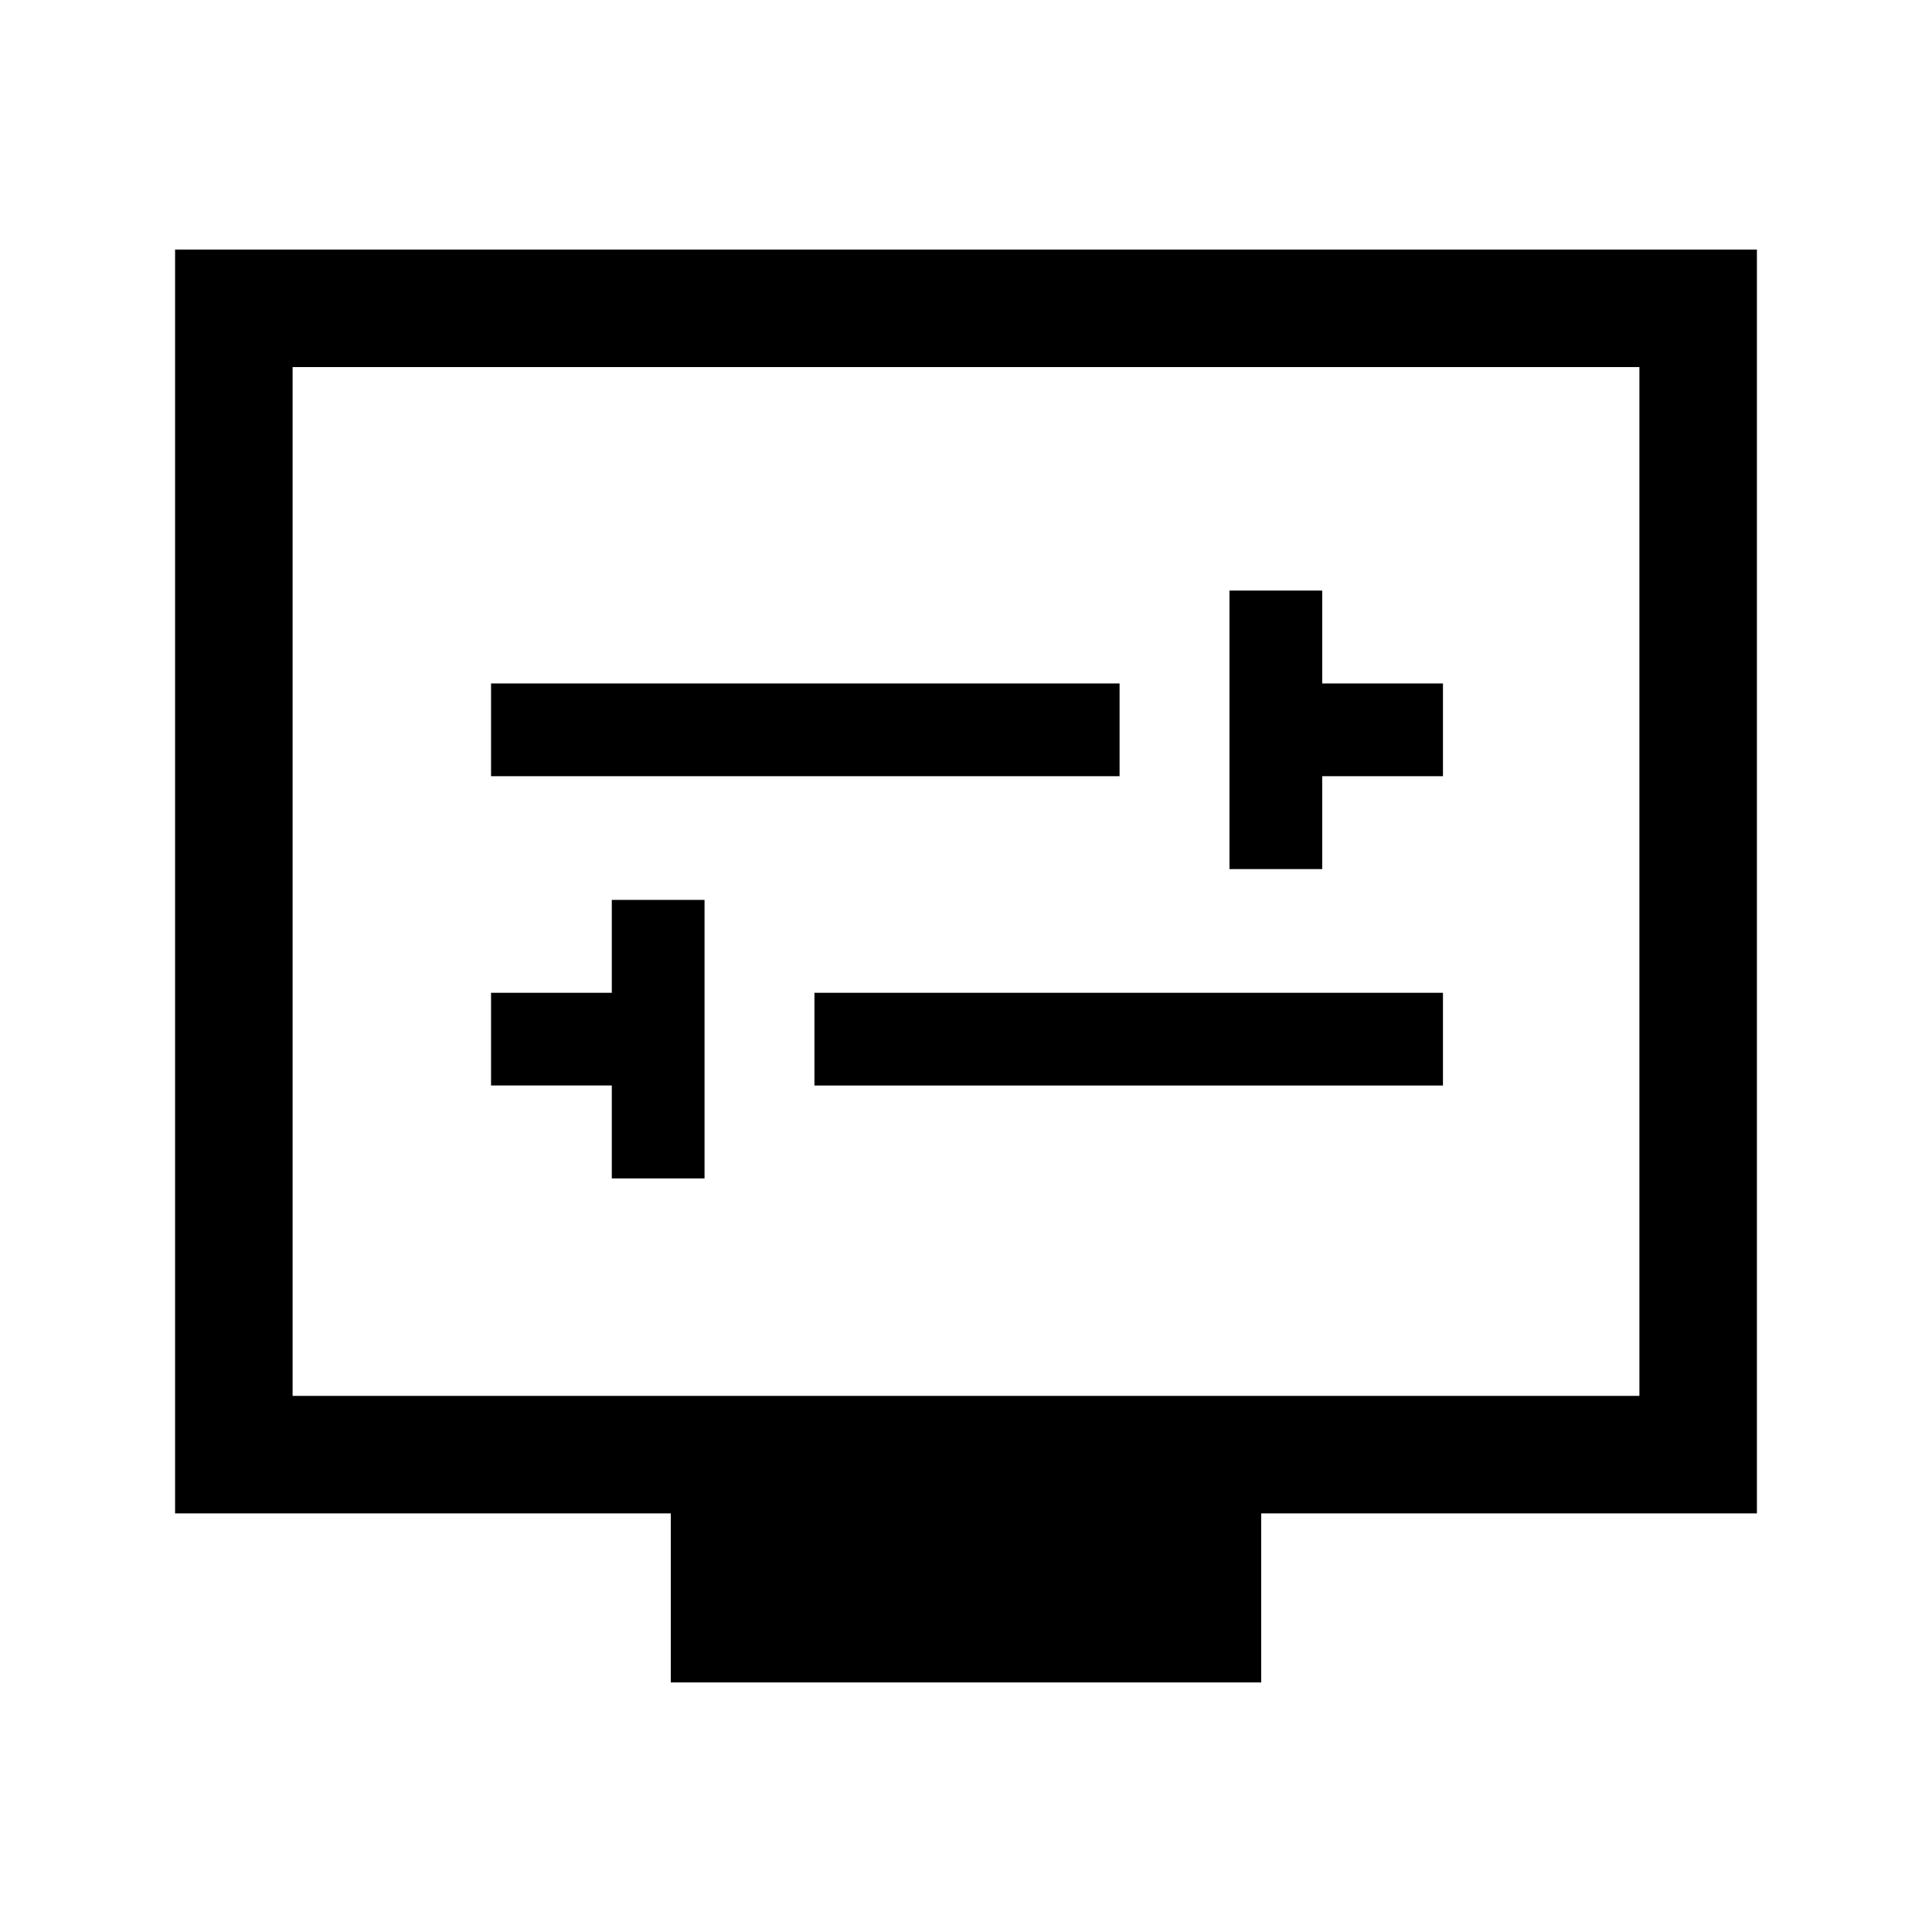<svg xmlns="http://www.w3.org/2000/svg" height="48" viewBox="0 -960 960 960" width="48"><path d="M304-374.46h46.08v-138.39H304v46.16h-60v46.07h60v46.16Zm100.69-46.16H717v-46.07H404.69v46.07Zm206.23-107.53H657v-46.16h60v-46.07h-60v-46.16h-46.08v138.39ZM244-574.31h312.31v-46.07H244v46.07ZM333.31-124v-84H87v-628h786v628H626.69v84H333.31ZM145.39-266.39h669.22v-511.22H145.39v511.22Zm0 0v-511.22 511.22Z"/></svg>